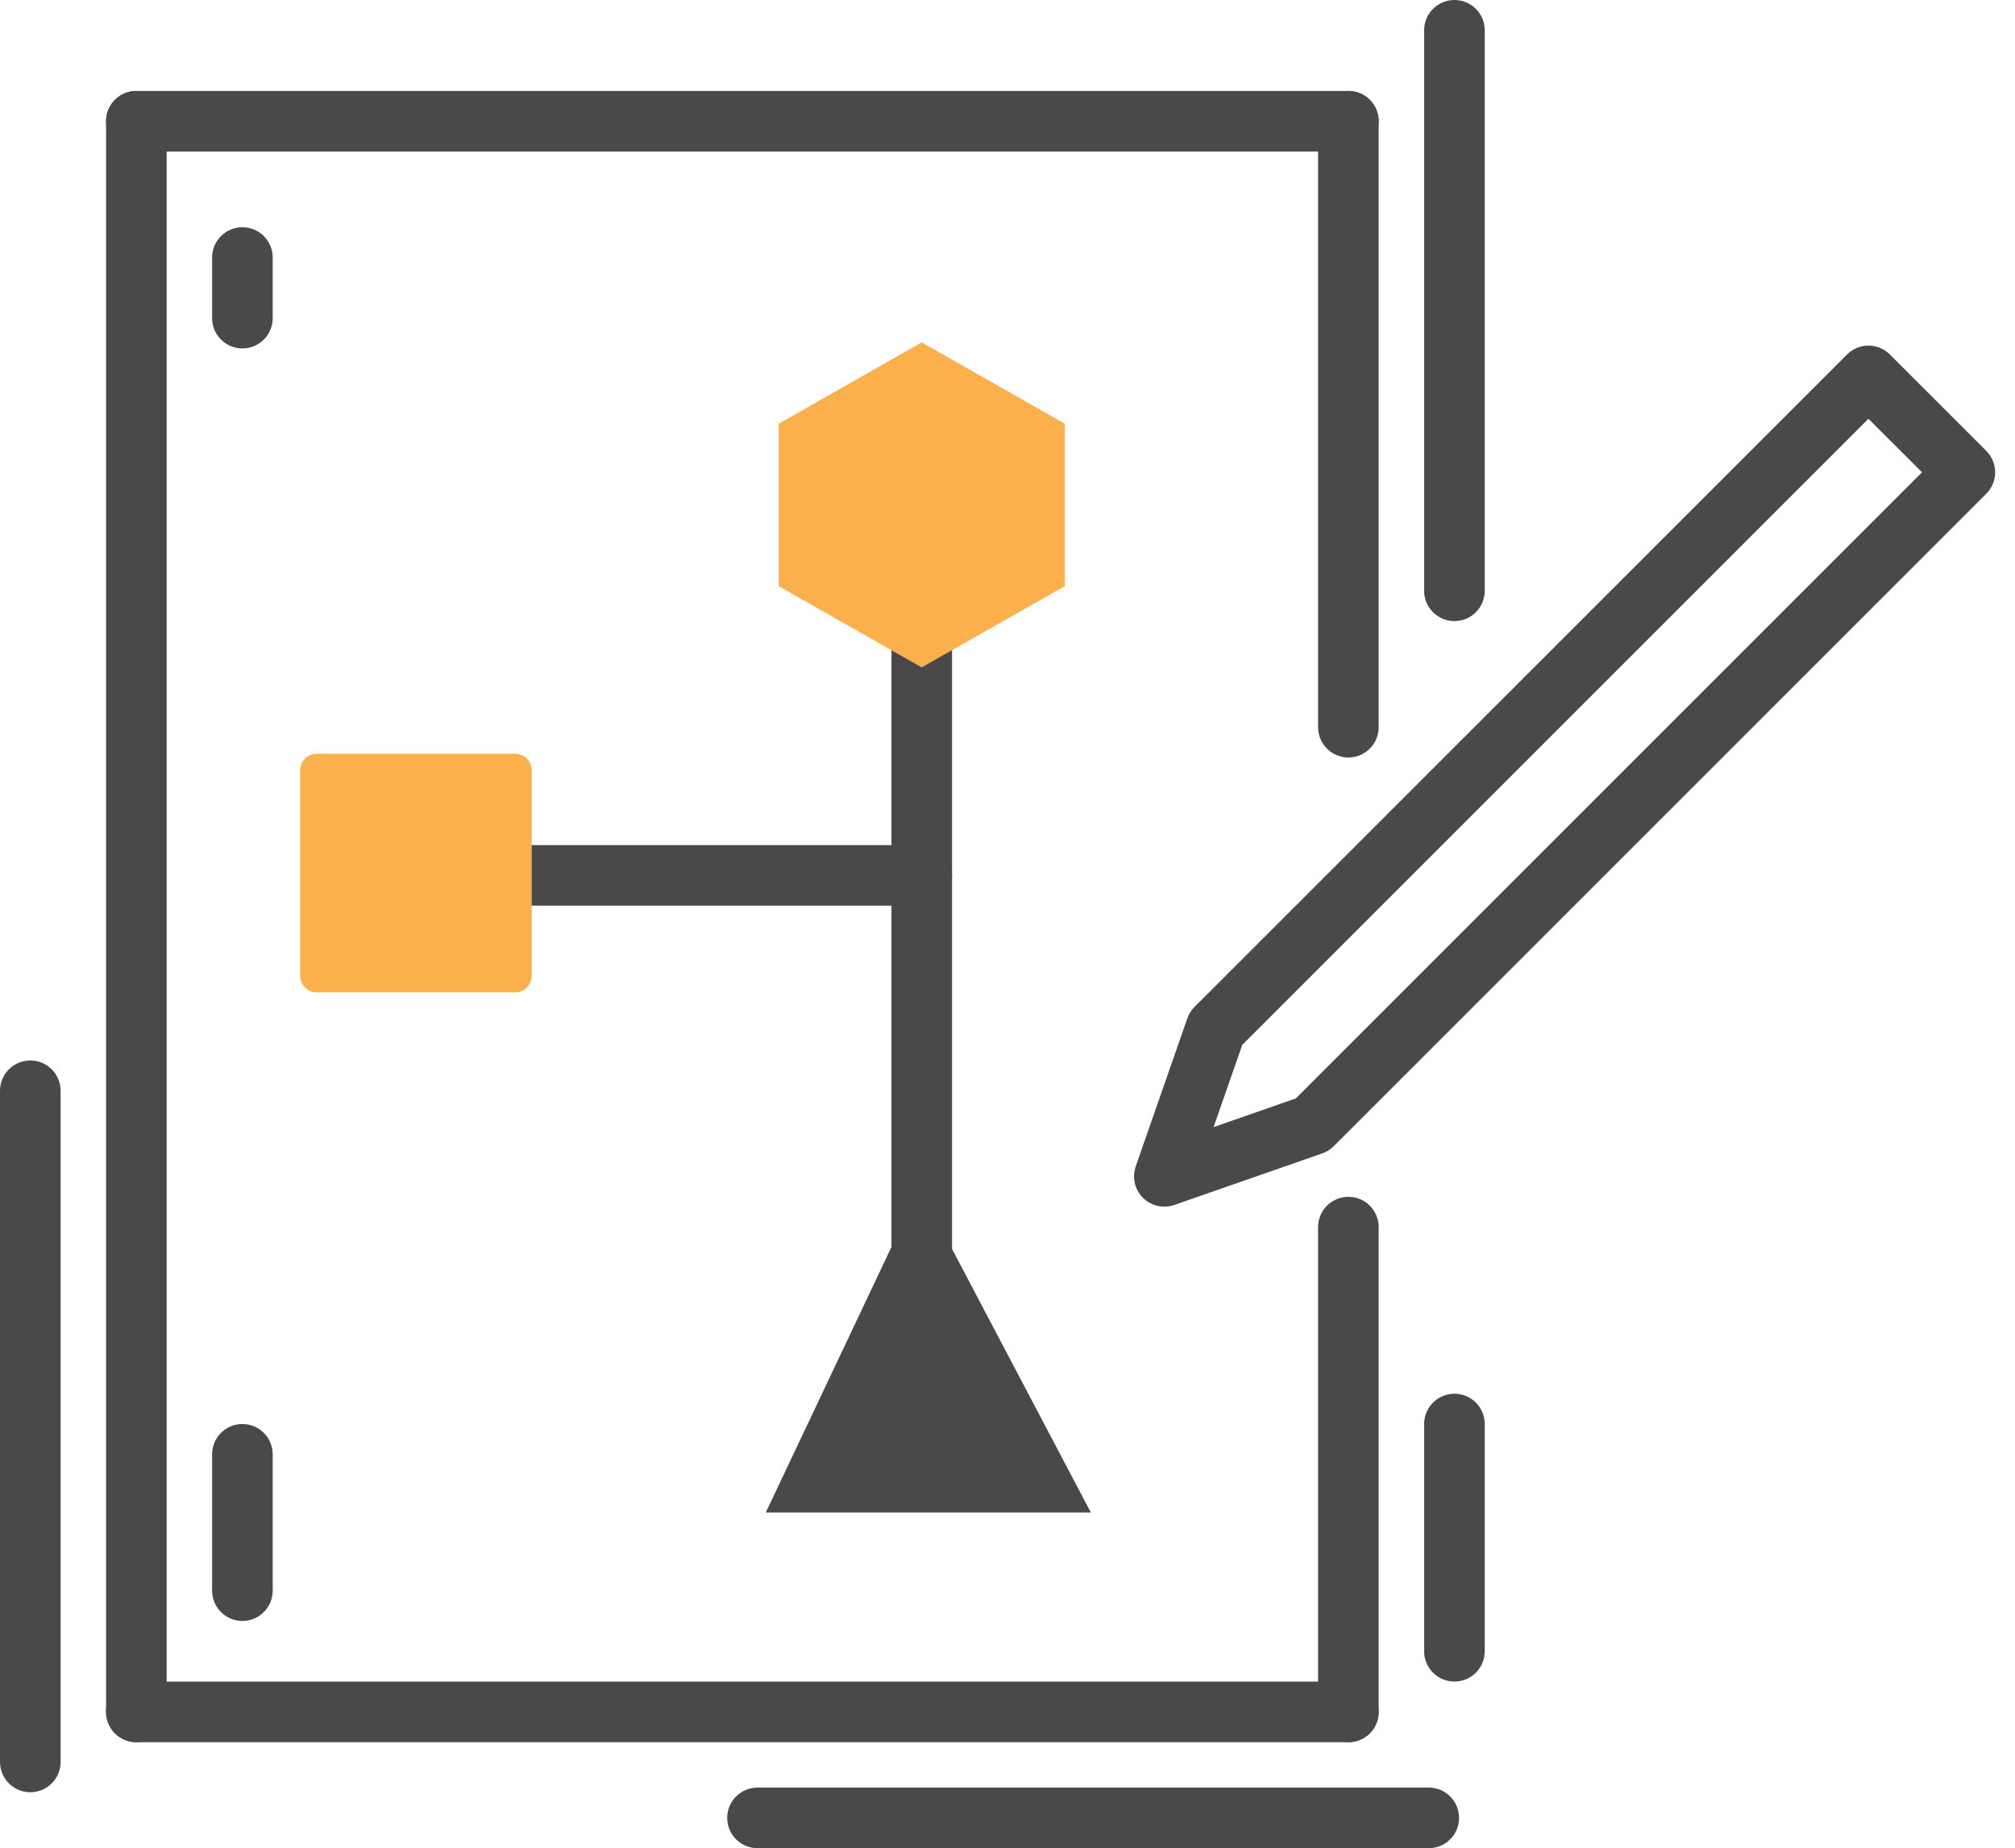 <svg width="133" height="122" viewBox="0 0 133 122" fill="none" xmlns="http://www.w3.org/2000/svg">
<path fill-rule="evenodd" clip-rule="evenodd" d="M60.84 88.96C59.735 88.96 58.84 88.065 58.84 86.96L58.84 37.189C58.84 36.085 59.735 35.189 60.84 35.189C61.944 35.189 62.84 36.085 62.84 37.189L62.84 86.96C62.84 88.065 61.944 88.96 60.84 88.96Z" fill="#494949"/>
<path fill-rule="evenodd" clip-rule="evenodd" d="M62.84 57.784C62.84 58.889 61.944 59.784 60.84 59.784L35.096 59.784C33.992 59.784 33.096 58.889 33.096 57.784C33.096 56.68 33.992 55.784 35.096 55.784L60.84 55.784C61.944 55.784 62.84 56.68 62.84 57.784Z" fill="#494949"/>
<path d="M20.893 65.507L34.016 65.507C34.614 65.507 35.098 65.008 35.098 64.393L35.098 50.871C35.098 50.256 34.614 49.757 34.016 49.757L20.893 49.757C20.296 49.757 19.811 50.256 19.811 50.871L19.811 64.393C19.811 65.008 20.296 65.507 20.893 65.507Z" fill="#FBB04C"/>
<path d="M51.401 27.968L51.401 38.694L60.836 44.054L70.279 38.694L70.279 27.968L60.836 22.601L51.401 27.968Z" fill="#FBB04C"/>
<path d="M72 99.838L50.547 99.838L60.7 78.385L72 99.838Z" fill="#494949"/>
<path fill-rule="evenodd" clip-rule="evenodd" d="M91 113.003C91 114.107 90.105 115.003 89 115.003L9 115.003C7.895 115.003 7 114.108 7 113.003C7 111.898 7.895 111.003 9 111.003L89 111.003C90.105 111.003 91 111.898 91 113.003Z" fill="#494949"/>
<path fill-rule="evenodd" clip-rule="evenodd" d="M9 115.003C7.895 115.003 7 114.107 7 113.003L7 8.003C7 6.898 7.895 6.003 9 6.003C10.105 6.003 11 6.898 11 8.003L11 113.003C11 114.107 10.105 115.003 9 115.003Z" fill="#494949"/>
<path fill-rule="evenodd" clip-rule="evenodd" d="M91 8.003C91 9.107 90.105 10.003 89 10.003L9 10.003C7.895 10.003 7 9.108 7 8.003C7 6.898 7.895 6.003 9 6.003L89 6.003C90.105 6.003 91 6.898 91 8.003Z" fill="#494949"/>
<path fill-rule="evenodd" clip-rule="evenodd" d="M89 50.003C87.895 50.003 87 49.108 87 48.003L87 8.003C87 6.898 87.895 6.003 89 6.003C90.105 6.003 91 6.898 91 8.003L91 48.003C91 49.108 90.105 50.003 89 50.003Z" fill="#494949"/>
<path fill-rule="evenodd" clip-rule="evenodd" d="M89 115.003C87.895 115.003 87 114.107 87 113.003L87 81.003C87 79.898 87.895 79.003 89 79.003C90.105 79.003 91 79.898 91 81.003L91 113.003C91 114.107 90.105 115.003 89 115.003Z" fill="#494949"/>
<path fill-rule="evenodd" clip-rule="evenodd" d="M75.438 79.065C75.981 79.608 76.786 79.792 77.51 79.54L87.279 76.135C87.564 76.036 87.822 75.874 88.035 75.66L131.104 32.592C131.885 31.811 131.885 30.544 131.104 29.763L124.74 23.399C123.959 22.618 122.693 22.618 121.912 23.399L78.843 66.468C78.63 66.681 78.468 66.939 78.369 67.224L74.964 76.993C74.711 77.718 74.895 78.523 75.438 79.065ZM81.995 68.973L123.326 27.642L126.862 31.177L85.531 72.508L80.103 74.4L81.995 68.973Z" fill="#494949"/>
<path fill-rule="evenodd" clip-rule="evenodd" d="M96 -8.74228e-08C97.105 -1.35705e-07 98 0.895 98 2L98 39C98 40.105 97.105 41 96 41C94.895 41 94 40.105 94 39L94 2C94 0.895 94.895 -3.91405e-08 96 -8.74228e-08Z" fill="#494949"/>
<path fill-rule="evenodd" clip-rule="evenodd" d="M2 70.001C3.105 70.001 4 70.897 4 72.001V116.307C4 117.411 3.105 118.307 2 118.307C0.895 118.307 0 117.411 0 116.307V72.001C0 70.897 0.895 70.001 2 70.001Z" fill="#494949"/>
<path fill-rule="evenodd" clip-rule="evenodd" d="M96.305 120C96.305 121.105 95.409 122 94.305 122L49.999 122C48.895 122 47.999 121.105 47.999 120C47.999 118.895 48.895 118 49.999 118L94.305 118C95.409 118 96.305 118.895 96.305 120Z" fill="#494949"/>
<path fill-rule="evenodd" clip-rule="evenodd" d="M96 92.001C97.105 92.001 98 92.896 98 94.001L98 109.001C98 110.106 97.105 111.001 96 111.001C94.895 111.001 94 110.106 94 109.001L94 94.001C94 92.896 94.895 92.001 96 92.001Z" fill="#494949"/>
<path fill-rule="evenodd" clip-rule="evenodd" d="M16 15C17.105 15 18 15.895 18 17L18 21C18 22.105 17.105 23 16 23C14.895 23 14 22.105 14 21L14 17C14 15.895 14.895 15 16 15Z" fill="#494949"/>
<path fill-rule="evenodd" clip-rule="evenodd" d="M16 94C17.105 94 18 94.895 18 96L18 105C18 106.105 17.105 107 16 107C14.895 107 14 106.105 14 105L14 96C14 94.895 14.895 94 16 94Z" fill="#494949"/>
</svg>
